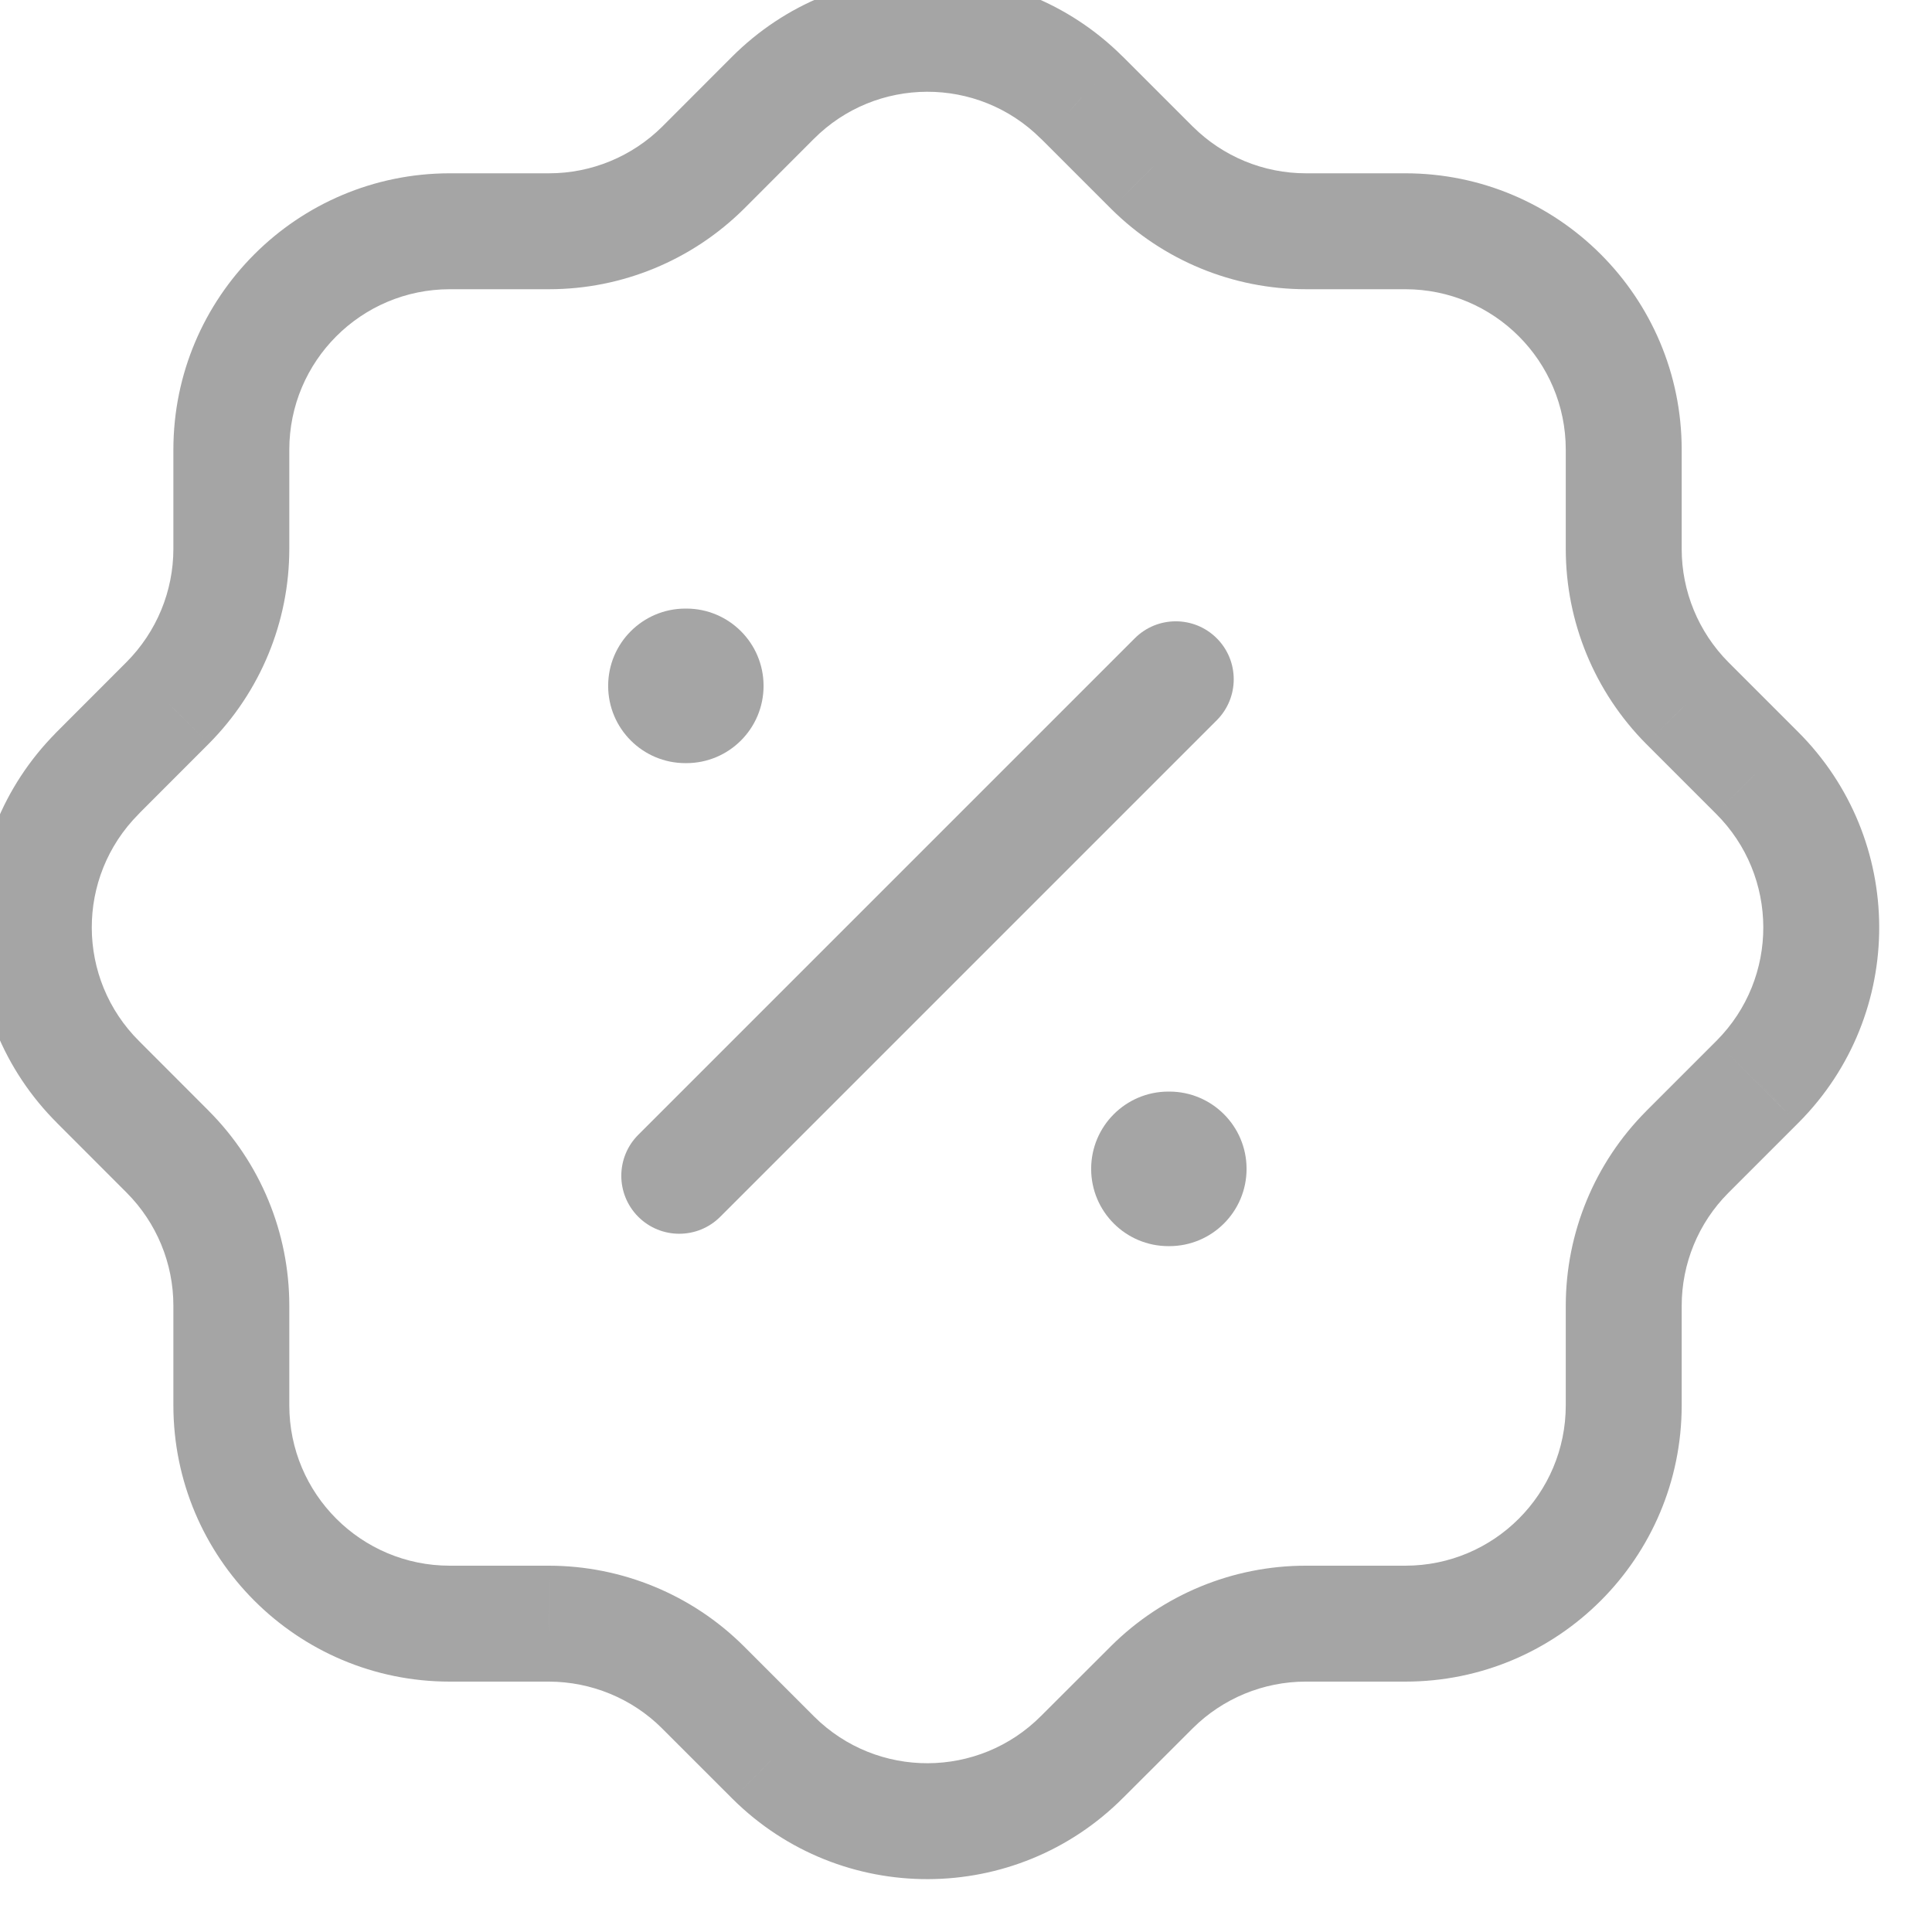 <svg width="50" height="50" viewBox="0 0 50 50" fill="none" xmlns="http://www.w3.org/2000/svg" xmlns:xlink="http://www.w3.org/1999/xlink">
<path d="M4.487,11.64C4.487,12.468 5.159,13.14 5.987,13.14C6.816,13.14 7.487,12.468 7.487,11.64L4.487,11.64ZM11.64,5.985L11.64,4.485L11.639,4.485L11.64,5.985ZM18.195,4.343L19.25,5.408L19.256,5.402L18.195,4.343ZM19.992,2.542L21.054,3.602L21.056,3.6L19.992,2.542ZM27.99,2.52L29.05,1.459L29.047,1.456L27.99,2.52ZM27.992,2.522L26.932,3.583C26.953,3.604 26.974,3.624 26.996,3.644L27.992,2.522ZM28.015,2.542L29.075,1.482C29.055,1.461 29.033,1.441 29.011,1.421L28.015,2.542ZM29.815,4.343L28.754,5.403L28.758,5.407L29.815,4.343ZM43.665,18.193L42.6,19.249L42.604,19.253L43.665,18.193ZM45.465,19.993L44.404,21.053L44.407,21.056L45.465,19.993ZM45.49,27.99L46.549,29.052L46.553,29.048L45.49,27.99ZM45.487,27.992L44.428,26.931L44.427,26.932L45.487,27.992ZM45.465,28.015L46.525,29.076L46.526,29.075L45.465,28.015ZM43.665,29.815L42.604,28.754L42.602,28.757L43.665,29.815ZM29.81,43.665L28.752,42.602L28.75,42.604L29.81,43.665ZM28.01,45.462L26.95,44.401L26.946,44.405L28.01,45.462ZM20.017,45.492L18.957,46.553L18.961,46.557L20.017,45.492ZM20.01,45.485L21.07,44.424L21.07,44.424L20.01,45.485ZM19.987,45.462L18.927,46.523L18.927,46.523L19.987,45.462ZM18.19,43.665L19.25,42.604L19.248,42.602L18.19,43.665ZM14.207,42.02L14.21,40.52L14.207,40.52L14.207,42.02ZM4.342,29.81L5.405,28.752L5.404,28.75L4.342,29.81ZM2.545,28.01L3.606,26.95L3.602,26.946L2.545,28.01ZM2.517,20.018L3.582,21.074C3.861,20.794 4.017,20.414 4.017,20.018L2.517,20.018ZM2.522,20.01L1.462,18.949L1.462,18.949L2.522,20.01ZM2.545,19.988L3.605,21.048L3.606,21.047L2.545,19.988ZM4.342,18.188L5.404,19.247L5.407,19.244L4.342,18.188ZM7.487,11.64C7.487,10.812 6.816,10.14 5.987,10.14C5.159,10.14 4.487,10.812 4.487,11.64L7.487,11.64ZM7.487,11.64C7.487,9.346 9.346,7.487 11.641,7.485L11.639,4.485C7.689,4.488 4.487,7.689 4.487,11.64L7.487,11.64ZM11.64,7.485L14.212,7.485L14.212,4.485L11.64,4.485L11.64,7.485ZM14.212,7.485C16.103,7.485 17.911,6.734 19.25,5.408L17.139,3.277C16.358,4.051 15.307,4.485 14.212,4.485L14.212,7.485ZM19.256,5.402L21.054,3.602L18.931,1.483L17.133,3.283L19.256,5.402ZM21.056,3.6C22.674,1.973 25.305,1.965 26.932,3.584L29.047,1.456C26.245,-1.33 21.715,-1.318 18.929,1.485L21.056,3.6ZM26.929,3.581L26.932,3.583L29.053,1.462L29.05,1.459L26.929,3.581ZM26.996,3.644L27.018,3.664L29.011,1.421L28.989,1.401L26.996,3.644ZM26.954,3.603L28.754,5.403L30.875,3.282L29.075,1.482L26.954,3.603ZM28.758,5.407C30.098,6.738 31.908,7.485 33.797,7.485L33.797,4.485C32.701,4.485 31.651,4.052 30.872,3.278L28.758,5.407ZM33.797,7.485L36.367,7.485L36.367,4.485L33.797,4.485L33.797,7.485ZM36.367,7.485C38.662,7.485 40.522,9.344 40.522,11.64L43.522,11.64C43.522,7.686 40.318,4.485 36.367,4.485L36.367,7.485ZM40.522,11.64L40.522,14.208L43.522,14.208L43.522,11.64L40.522,11.64ZM40.522,14.208C40.522,16.096 41.269,17.908 42.6,19.249L44.729,17.136C43.956,16.357 43.522,15.304 43.522,14.208L40.522,14.208ZM42.604,19.253L44.404,21.053L46.525,18.932L44.725,17.132L42.604,19.253ZM44.407,21.056C46.036,22.675 46.044,25.306 44.426,26.932L46.553,29.048C49.341,26.244 49.324,21.715 46.522,18.929L44.407,21.056ZM44.43,26.928L44.428,26.931L46.547,29.054L46.549,29.052L44.43,26.928ZM44.427,26.932L44.404,26.954L46.526,29.075L46.548,29.053L44.427,26.932ZM44.404,26.954L42.604,28.754L44.725,30.876L46.525,29.076L44.404,26.954ZM42.602,28.757C41.269,30.096 40.522,31.906 40.522,33.795L43.522,33.795C43.522,32.699 43.955,31.649 44.728,30.873L42.602,28.757ZM40.522,33.795L40.522,36.367L43.522,36.367L43.522,33.795L40.522,33.795ZM40.522,36.367C40.522,38.662 38.664,40.52 36.37,40.52L36.37,43.52C40.321,43.52 43.522,40.318 43.522,36.367L40.522,36.367ZM36.37,40.52L36.367,40.52L36.367,43.52L36.37,43.52L36.37,40.52ZM36.367,40.52L33.792,40.52L33.792,43.52L36.367,43.52L36.367,40.52ZM33.792,40.52C31.903,40.52 30.09,41.27 28.752,42.602L30.868,44.728C31.645,43.955 32.697,43.52 33.792,43.52L33.792,40.52ZM28.75,42.604L26.95,44.401L29.07,46.524L30.87,44.726L28.75,42.604ZM26.946,44.405C25.329,46.033 22.701,46.042 21.074,44.428L18.961,46.557C21.764,49.338 26.29,49.322 29.074,46.519L26.946,44.405ZM21.078,44.432C21.077,44.431 21.076,44.429 21.074,44.428C21.073,44.427 21.072,44.426 21.07,44.424L18.949,46.546C18.95,46.547 18.951,46.548 18.953,46.549C18.954,46.55 18.955,46.552 18.957,46.553L21.078,44.432ZM21.07,44.424L21.048,44.402L18.927,46.523L18.949,46.546L21.07,44.424ZM21.048,44.402L19.25,42.604L17.129,44.726L18.927,46.523L21.048,44.402ZM19.248,42.602C17.909,41.269 16.096,40.523 14.21,40.52L14.205,43.52C15.304,43.522 16.356,43.956 17.132,44.728L19.248,42.602ZM14.207,40.52L11.64,40.52L11.64,43.52L14.207,43.52L14.207,40.52ZM11.64,40.52C9.346,40.52 7.487,38.662 7.487,36.367L4.487,36.367C4.487,40.318 7.689,43.52 11.64,43.52L11.64,40.52ZM7.487,36.367L7.487,33.79L4.487,33.79L4.487,36.367L7.487,36.367ZM7.487,33.79C7.487,31.899 6.737,30.089 5.405,28.752L3.279,30.868C4.053,31.645 4.487,32.695 4.487,33.79L7.487,33.79ZM5.404,28.75L3.606,26.95L1.483,29.07L3.281,30.87L5.404,28.75ZM3.602,26.946C1.974,25.329 1.965,22.702 3.582,21.074L1.453,18.96C-1.331,21.763 -1.315,26.291 1.488,29.074L3.602,26.946ZM4.017,20.018C4.017,20.506 3.783,20.829 3.719,20.914C3.643,21.014 3.562,21.091 3.583,21.071L1.462,18.949C1.462,18.949 1.461,18.95 1.461,18.95C1.46,18.951 1.46,18.951 1.459,18.952C1.458,18.953 1.455,18.956 1.452,18.959C1.447,18.964 1.437,18.974 1.426,18.986C1.406,19.008 1.365,19.053 1.319,19.114C1.253,19.201 1.017,19.527 1.017,20.018L4.017,20.018ZM3.583,21.071L3.605,21.048L1.484,18.927L1.462,18.949L3.583,21.071ZM3.606,21.047L5.404,19.247L3.281,17.128L1.483,18.928L3.606,21.047ZM5.407,19.244C6.737,17.905 7.487,16.095 7.487,14.203L4.487,14.203C4.487,15.3 4.053,16.35 3.278,17.131L5.407,19.244ZM7.487,14.203L7.487,11.64L4.487,11.64L4.487,14.203L7.487,14.203Z" fill="#A5A5A5"/>
<path d="M16.518,29.369C15.933,29.954 15.933,30.904 16.518,31.49C17.104,32.076 18.054,32.076 18.64,31.49L16.518,29.369ZM31.49,18.64C32.075,18.054 32.075,17.104 31.49,16.519C30.904,15.933 29.954,15.933 29.368,16.519L31.49,18.64ZM18.64,31.49L31.49,18.64L29.368,16.519L16.518,29.369L18.64,31.49Z" fill="#A5A5A5"/>
<path d="M30.239,28.25C29.134,28.25 28.239,29.145 28.239,30.25C28.239,31.355 29.134,32.25 30.239,32.25L30.239,28.25ZM30.261,32.25C31.366,32.25 32.261,31.355 32.261,30.25C32.261,29.145 31.366,28.25 30.261,28.25L30.261,32.25ZM30.239,32.25L30.261,32.25L30.261,28.25L30.239,28.25L30.239,32.25Z" fill="#A5A5A5"/>
<path d="M17.739,15.75C16.634,15.75 15.739,16.645 15.739,17.75C15.739,18.855 16.634,19.75 17.739,19.75L17.739,15.75ZM17.761,19.75C18.866,19.75 19.761,18.855 19.761,17.75C19.761,16.645 18.866,15.75 17.761,15.75L17.761,19.75ZM17.739,19.75L17.761,19.75L17.761,15.75L17.739,15.75L17.739,19.75Z" fill="#A5A5A5"/>
</svg>
